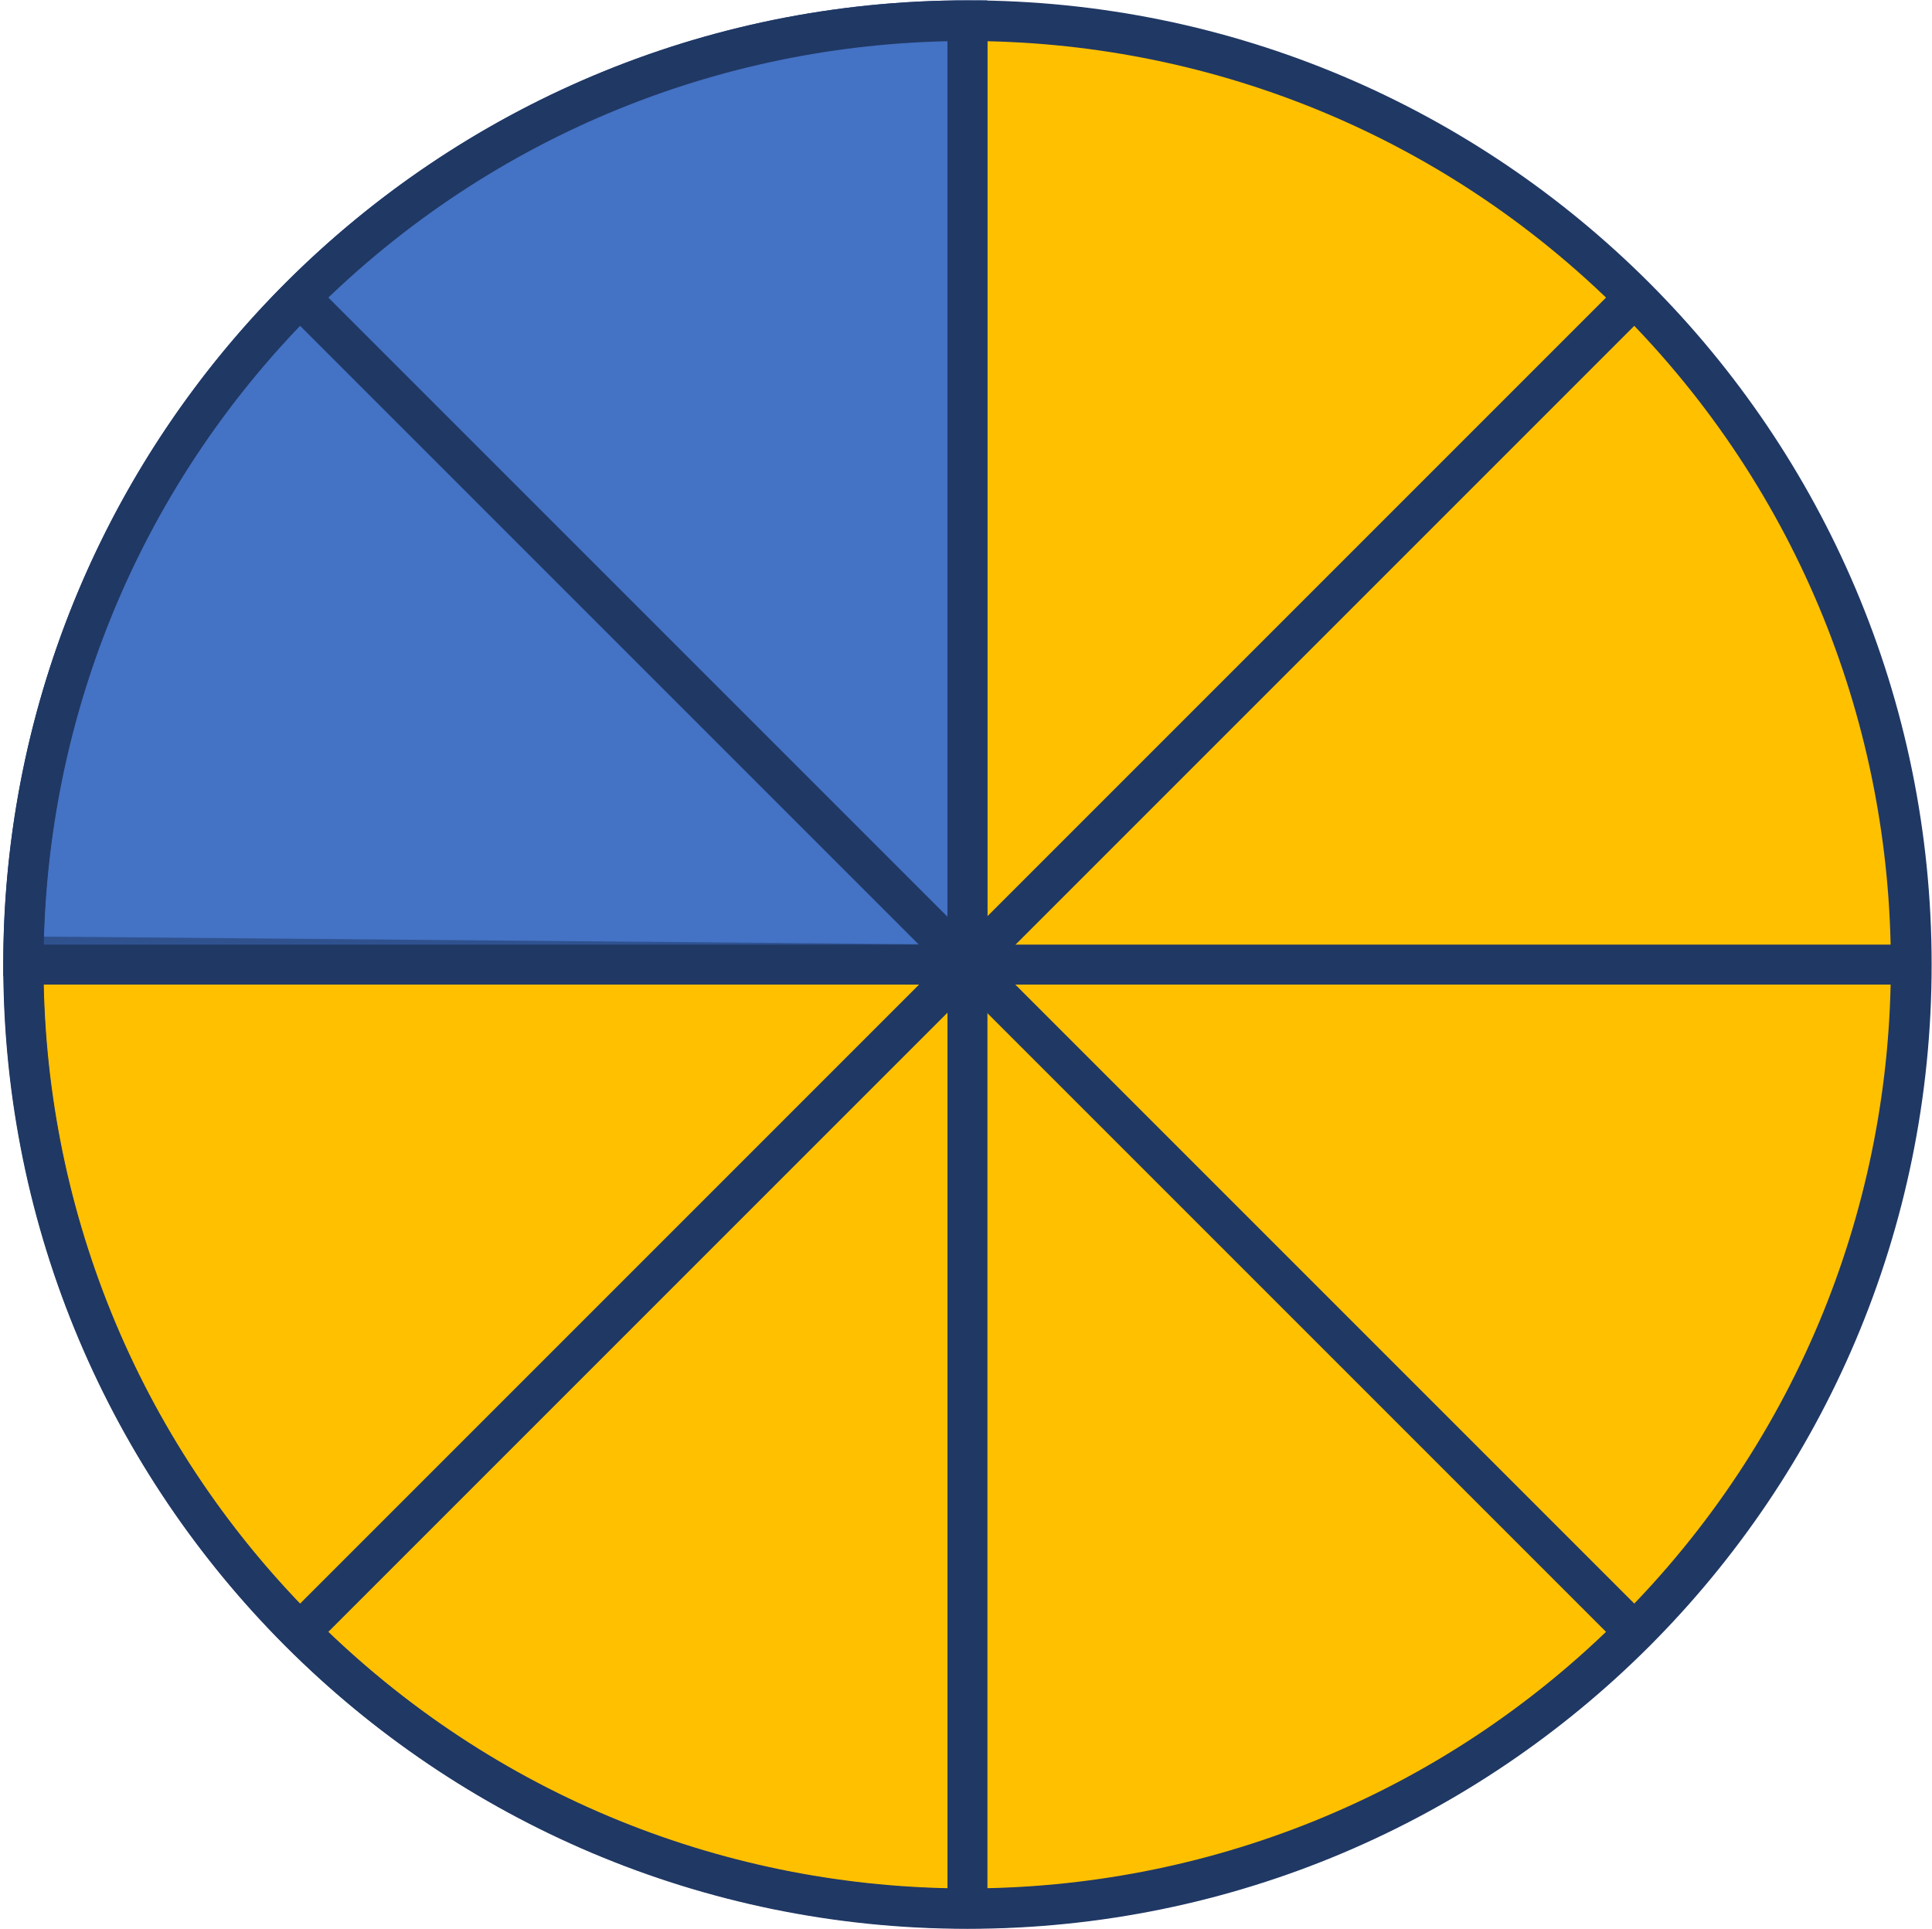 <svg width="665" height="664" xmlns="http://www.w3.org/2000/svg" xmlns:xlink="http://www.w3.org/1999/xlink" overflow="hidden"><defs><clipPath id="clip0"><rect x="366" y="1076" width="665" height="664"/></clipPath></defs><g clip-path="url(#clip0)" transform="translate(-366 -1076)"><path d="M374 1408C374 1228.51 519.507 1083 699 1083 878.493 1083 1024 1228.51 1024 1408 1024 1587.49 878.493 1733 699 1733 519.507 1733 374 1587.49 374 1408Z" fill="#FFC000" fill-rule="evenodd"/><path d="M374.012 1405.18C375.561 1226.79 520.609 1083 699 1083L699 1408Z" stroke="#2F528F" stroke-width="13.75" stroke-miterlimit="8" fill="#4472C4" fill-rule="evenodd"/><path d="M928.578 1178.37 469.237 1637.71M469.237 1178.37 928.578 1637.71" stroke="#203864" stroke-width="13.75" stroke-miterlimit="8" fill="none" fill-rule="evenodd"/><path d="M469.237 1178.37C596.081 1051.53 801.735 1051.53 928.578 1178.37 1055.42 1305.22 1055.42 1510.87 928.578 1637.71 801.735 1764.56 596.081 1764.56 469.237 1637.71 342.394 1510.87 342.394 1305.22 469.237 1178.37Z" stroke="#203864" stroke-width="13.75" stroke-miterlimit="8" fill="none" fill-rule="evenodd"/><path d="M699 1083 699 1733M374 1408 1024 1408" stroke="#203864" stroke-width="13.75" stroke-miterlimit="8" fill="none" fill-rule="evenodd"/><path d="M374 1408C374 1228.51 519.507 1083 699 1083 878.493 1083 1024 1228.51 1024 1408 1024 1587.49 878.493 1733 699 1733 519.507 1733 374 1587.49 374 1408Z" stroke="#203864" stroke-width="13.75" stroke-miterlimit="8" fill="none" fill-rule="evenodd"/></g></svg>